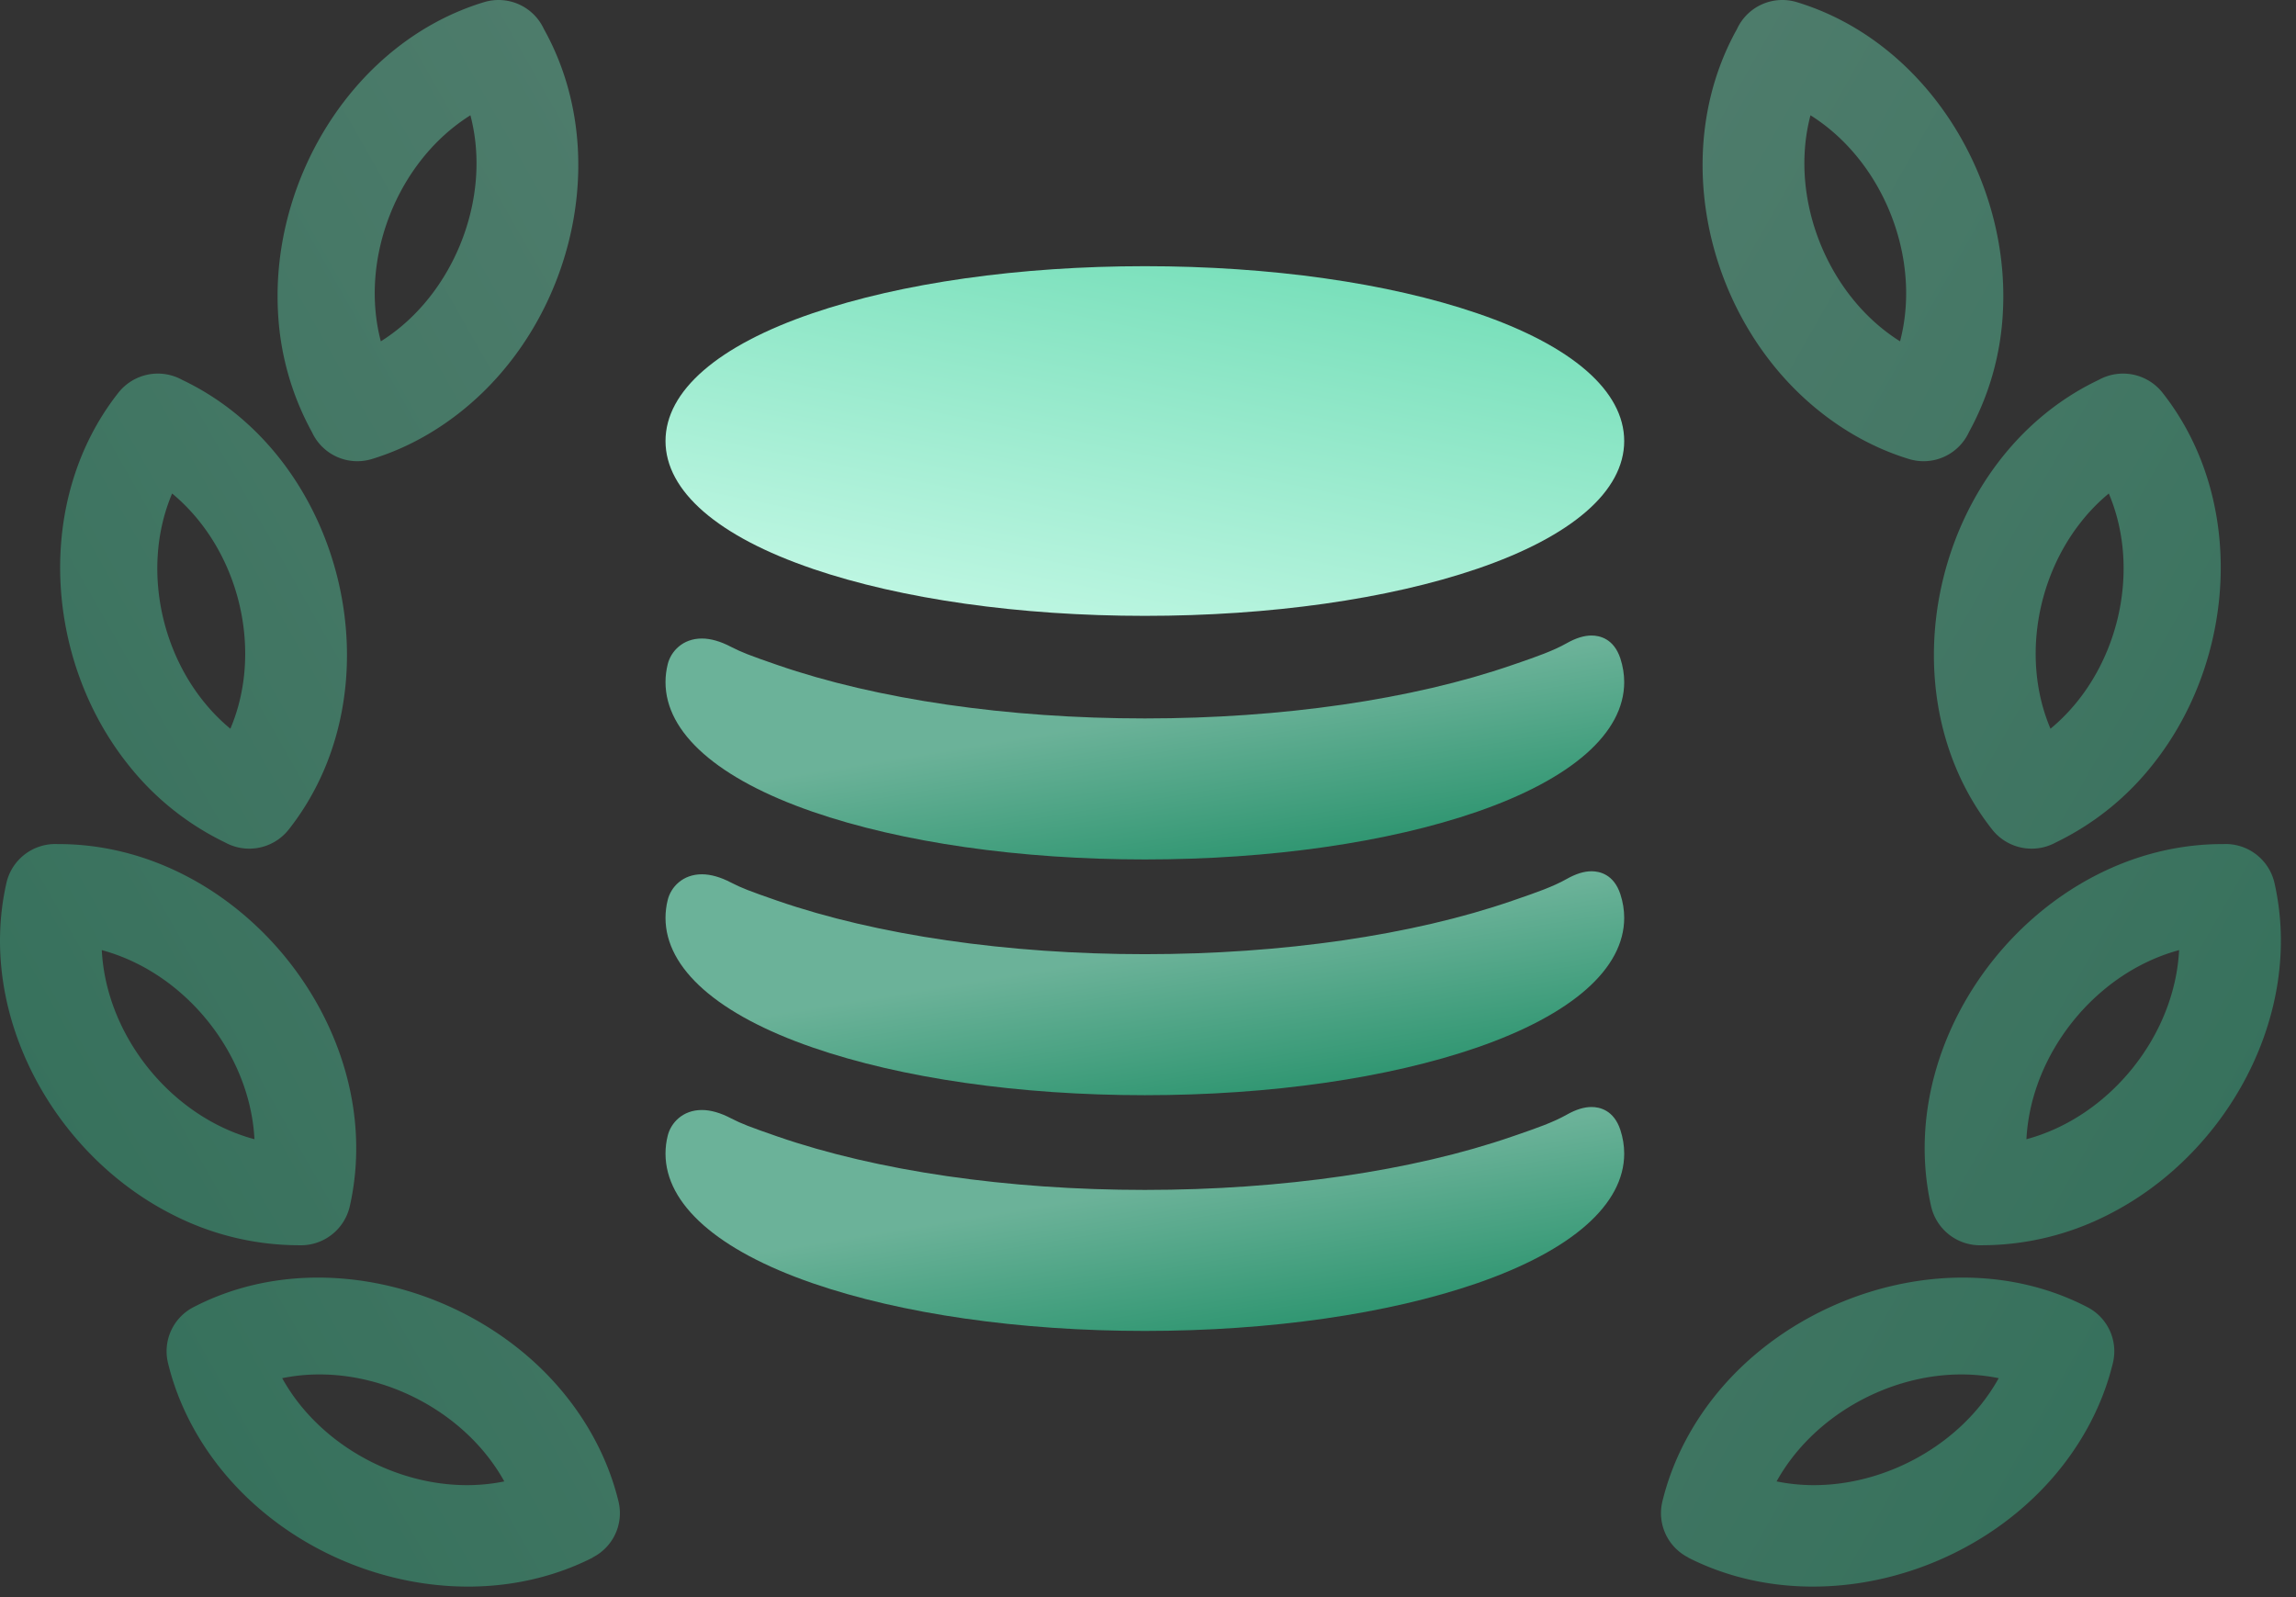 <svg width="69" height="48" viewBox="0 0 69 48" fill="none" xmlns="http://www.w3.org/2000/svg"><rect x="0" y="0" width="69" height="48" fill="#333333" stroke="none"/><path fill-rule="evenodd" clip-rule="evenodd" d="M16.778 41.677c.89 1.025 1.512 2.215 1.811 3.454a1.492 1.492 0 01-.781 1.678l.002.005c-3.614 1.83-8.299.653-10.953-2.403-.89-1.025-1.512-2.215-1.81-3.454a1.492 1.492 0 01.78-1.678c3.632-1.878 8.341-.608 10.951 2.398zM34.27 29.248c.002 2.324.005 5.183 0 0zM16.345.872c1.958 3.507 1.019 8.143-1.832 10.917-.979.951-2.13 1.64-3.341 2.008a1.5 1.5 0 01-1.796-.808 8.341 8.341 0 01-1.022-3.625c-.211-4.02 2.316-8.124 6.195-9.3a1.5 1.5 0 011.796.808zm-2.033 3.726a5.619 5.619 0 00-.175-1.133c-2.194 1.375-3.348 4.304-2.692 6.793 1.867-1.171 2.983-3.477 2.867-5.66zm-8.837 6.819a1.51 1.51 0 00-1.915.383c-2.514 3.185-2.23 7.977.256 11.135a8.315 8.315 0 002.944 2.382 1.51 1.51 0 001.915-.384c3.35-4.244 1.687-11.195-3.2-13.516zm.507 4.24c1.38 1.718 1.8 4.223.941 6.244-2.005-1.657-2.758-4.697-1.75-7.069.29.24.562.517.809.824zm-4.27 9.71a1.507 1.507 0 00-1.52 1.173c-.896 3.966 1.44 8.202 5.054 9.995a8.35 8.35 0 003.746.89 1.507 1.507 0 001.52-1.172c1.195-5.291-3.321-10.917-8.8-10.885zm2.418 3.598c1.963.984 3.404 3.073 3.517 5.273-2.49-.668-4.456-3.096-4.588-5.683.36.097.72.234 1.07.41zm5.506 12.343a5.575 5.575 0 00-1.155.112c1.262 2.28 4.136 3.625 6.674 3.102-1.076-1.942-3.32-3.202-5.519-3.214z" fill="url(#paint0_linear)" fill-opacity=".4"/><path fill-rule="evenodd" clip-rule="evenodd" d="M51.767 41.677c-.89 1.025-1.511 2.215-1.81 3.454a1.492 1.492 0 00.78 1.678l-.001.005c3.614 1.83 8.299.653 10.953-2.403.89-1.025 1.512-2.215 1.81-3.454a1.492 1.492 0 00-.78-1.678c-3.632-1.878-8.341-.608-10.952 2.398zM34.276 29.248c-.005 5.183-.002 2.324 0 0zM52.201.872c-1.958 3.507-1.019 8.143 1.832 10.917.979.951 2.13 1.64 3.341 2.008a1.5 1.5 0 001.796-.808 8.342 8.342 0 001.022-3.625c.211-4.02-2.316-8.124-6.195-9.3A1.5 1.5 0 0052.2.873zm2.033 3.726c.02-.392.08-.771.175-1.133 2.194 1.375 3.348 4.304 2.692 6.793-1.868-1.171-2.983-3.477-2.867-5.66zm8.837 6.819a1.51 1.51 0 011.915.383c2.514 3.185 2.23 7.977-.256 11.135a8.315 8.315 0 01-2.944 2.382 1.51 1.51 0 01-1.915-.384c-3.35-4.244-1.687-11.195 3.2-13.516zm-.507 4.24c-1.38 1.718-1.8 4.223-.942 6.244 2.006-1.657 2.76-4.697 1.752-7.069-.291.24-.564.517-.81.824zm4.27 9.71a1.507 1.507 0 011.52 1.173c.896 3.966-1.44 8.202-5.054 9.995a8.35 8.35 0 01-3.746.89 1.507 1.507 0 01-1.52-1.172c-1.195-5.291 3.321-10.917 8.8-10.885zm-2.418 3.598c-1.963.984-3.404 3.073-3.517 5.273 2.49-.668 4.456-3.096 4.588-5.683-.36.097-.72.234-1.07.41zM58.91 41.308c.396-.002.783.036 1.155.112-1.262 2.28-4.136 3.625-6.674 3.102 1.076-1.942 3.32-3.202 5.519-3.214z" fill="url(#paint1_linear)" fill-opacity=".4"/><path d="M24.421 17.095c2.675.912 6.221 1.414 9.985 1.414 3.764 0 7.31-.502 9.985-1.414 2.85-.972 4.42-2.336 4.42-3.84 0-1.505-1.57-2.869-4.42-3.84C41.716 8.501 38.17 8 34.406 8c-3.764 0-7.31.502-9.985 1.414-2.85.972-4.421 2.336-4.421 3.84 0 1.505 1.57 2.869 4.421 3.84z" fill="url(#paint2_linear)"/><path opacity=".668" fill-rule="evenodd" clip-rule="evenodd" d="M47.83 19.1c-.227 0-.472.076-.75.233-.41.232-.927.41-1.476.6l-.159.054c-2.993 1.035-6.914 1.605-11.039 1.605s-8.046-.57-11.04-1.605c-.846-.292-1.081-.385-1.394-.545-.318-.167-.614-.252-.88-.252-.576 0-.93.387-1.025.77-.045.179-.067.36-.067.542 0 1.525 1.57 2.908 4.421 3.894 2.675.925 6.221 1.434 9.985 1.434 3.764 0 7.31-.51 9.985-1.434 2.85-.986 4.42-2.369 4.42-3.894 0-.238-.038-.476-.115-.712-.197-.6-.627-.69-.867-.69z" fill="url(#paint3_linear)"/><path opacity=".668" fill-rule="evenodd" clip-rule="evenodd" d="M47.83 26.185c-.227 0-.471.076-.75.233-.409.232-.926.41-1.474.599l-.16.055c-2.994 1.035-6.915 1.605-11.04 1.605-4.125 0-8.046-.57-11.04-1.605-.846-.293-1.081-.385-1.394-.546-.318-.166-.614-.25-.88-.25-.576 0-.93.386-1.025.769-.045.178-.067.36-.067.541 0 1.526 1.57 2.91 4.421 3.895 2.675.925 6.221 1.434 9.985 1.434 3.764 0 7.31-.51 9.985-1.434 2.85-.986 4.42-2.369 4.42-3.895 0-.237-.038-.476-.115-.711-.197-.6-.627-.69-.867-.69z" fill="url(#paint4_linear)"/><path opacity=".668" fill-rule="evenodd" clip-rule="evenodd" d="M47.83 33.27c-.227 0-.472.076-.75.233-.41.232-.928.41-1.477.6l-.158.054c-2.993 1.035-6.914 1.605-11.039 1.605s-8.046-.57-11.04-1.605c-.846-.293-1.081-.385-1.394-.545-.318-.167-.614-.252-.88-.252-.576 0-.93.387-1.025.77-.045.178-.067.36-.067.541 0 1.526 1.57 2.91 4.421 3.895C27.096 39.49 30.642 40 34.406 40c3.764 0 7.31-.51 9.985-1.434 2.85-.986 4.42-2.369 4.42-3.895 0-.237-.038-.476-.115-.711-.197-.6-.627-.69-.867-.69z" fill="url(#paint5_linear)"/><defs><linearGradient id="paint0_linear" x1="-2.65" y1="43.607" x2="38.633" y2="20.166" gradientUnits="userSpaceOnUse"><stop stop-color="#2CC68F"/><stop offset="1" stop-color="#87F1CB"/></linearGradient><linearGradient id="paint1_linear" x1="71.196" y1="43.607" x2="29.913" y2="20.166" gradientUnits="userSpaceOnUse"><stop stop-color="#2CC68F"/><stop offset="1" stop-color="#87F1CB"/></linearGradient><linearGradient id="paint2_linear" x1="42" y1="-5" x2="36" y2="24.5" gradientUnits="userSpaceOnUse"><stop stop-color="#2CC68F"/><stop offset="1" stop-color="#D8FFF1"/></linearGradient><linearGradient id="paint3_linear" x1="72.3" y1="26.313" x2="70.538" y2="15.606" gradientUnits="userSpaceOnUse"><stop offset=".547" stop-color="#2CC68F"/><stop offset="1" stop-color="#87F1CB"/></linearGradient><linearGradient id="paint4_linear" x1="72.3" y1="33.397" x2="70.538" y2="22.691" gradientUnits="userSpaceOnUse"><stop offset=".547" stop-color="#2CC68F"/><stop offset="1" stop-color="#87F1CB"/></linearGradient><linearGradient id="paint5_linear" x1="72.3" y1="40.482" x2="70.538" y2="29.776" gradientUnits="userSpaceOnUse"><stop offset=".547" stop-color="#2CC68F"/><stop offset="1" stop-color="#87F1CB"/></linearGradient></defs></svg>